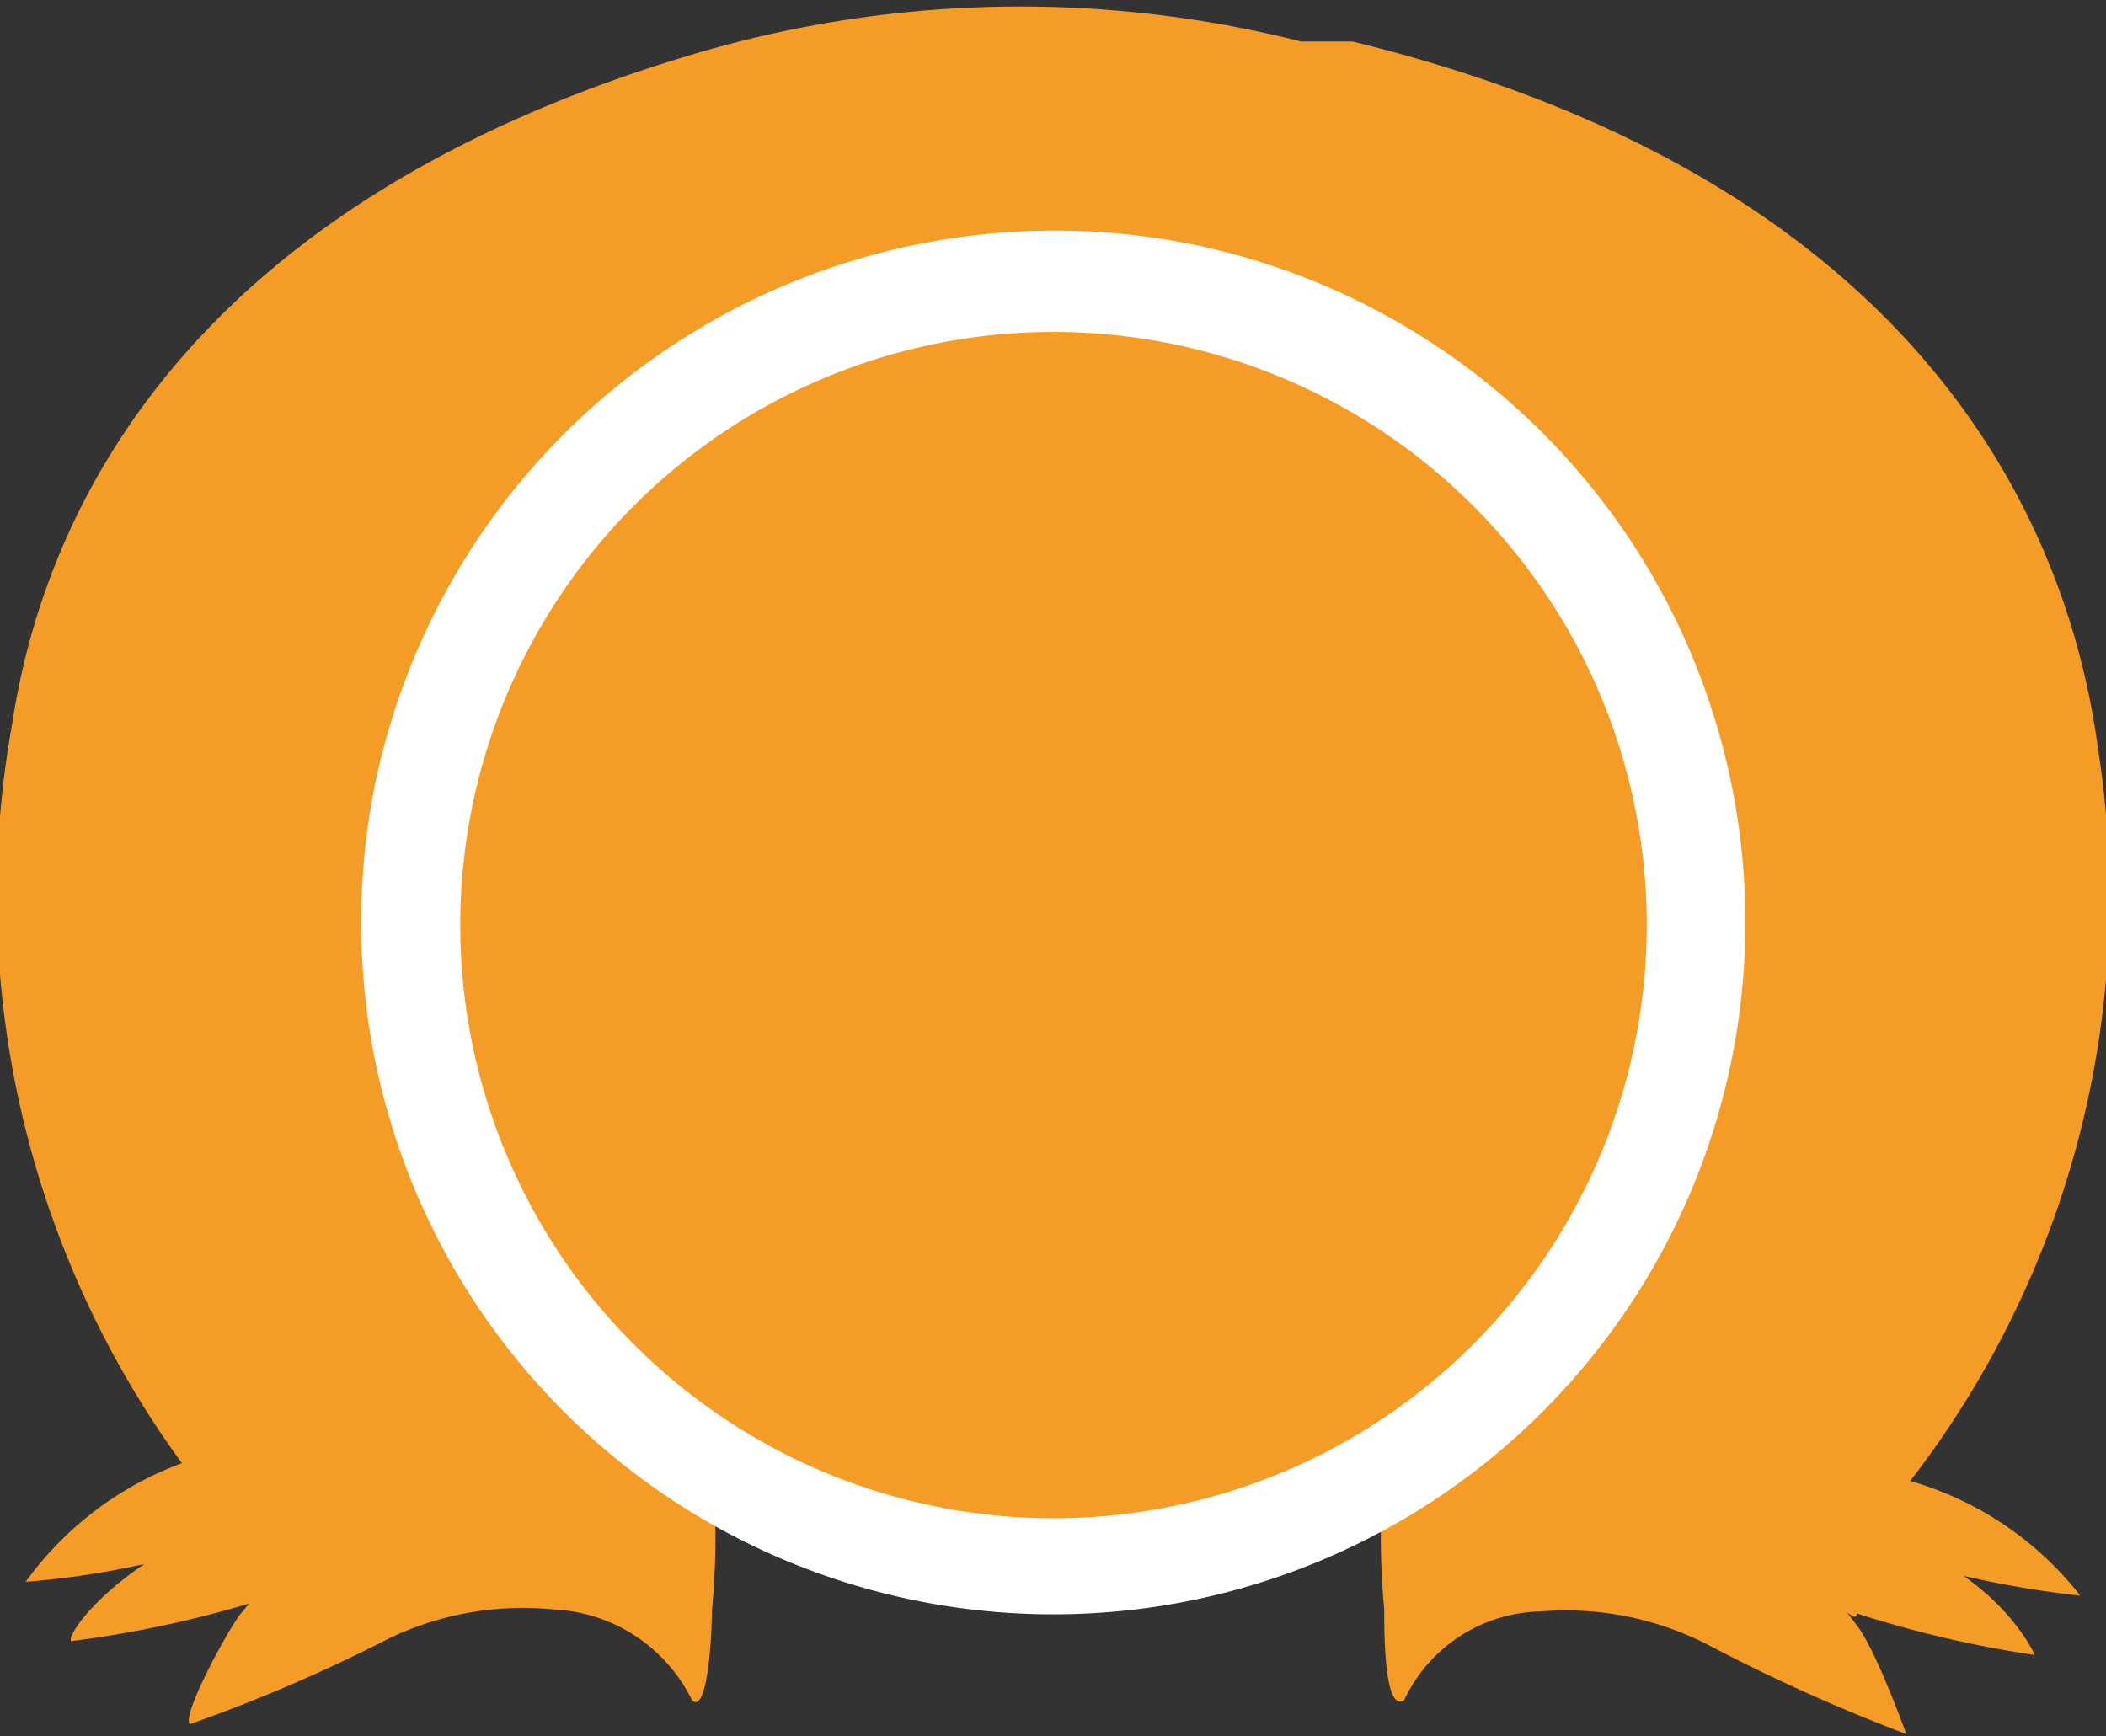 <svg xmlns="http://www.w3.org/2000/svg" viewBox="0 0 10.65 8.78">
	<rect x="0" y="0" width="10.65" height="8.78" fill="#333333" stroke="none"/>
	<defs>
		<style>
			.cls-1{fill:#f59c27;}.cls-2{fill:#fff;}
		</style>
	</defs>
	<g id="ability-4" data-name="Calque 2">
		<g id="PopUp">
			<path class="cls-1" d="M9.66,7.49a4.83,4.83,0,0,0,.95-3.7C10.44,2.51,9.58.88,6.84.21l-.09,0-.07,0h-.1A5.79,5.79,0,0,0,3.52.27h0C1.05,1,.24,2.47.06,3.67A4.87,4.87,0,0,0,.92,7.4,1.7,1.7,0,0,0,.13,8a4.25,4.25,0,0,0,.6-.09c-.28.19-.39.37-.37.39a5.6,5.6,0,0,0,.9-.19l-.05.06c-.09.13-.29.51-.25.55a8.06,8.06,0,0,0,1-.43,1.56,1.56,0,0,1,.84-.15.82.82,0,0,1,.7.46c.08.07.1-.34.1-.45a4.12,4.12,0,0,0,0-.77,2.09,2.09,0,0,0,.5-1A17.64,17.64,0,0,0,4.15,3c-.07-.22.6-.57,1.12-1a.6.6,0,0,0,.08-.13A.6.6,0,0,0,5.43,2c.51.44,1.17.81,1.1,1a17.36,17.36,0,0,0,0,3.32A2,2,0,0,0,7,7.38a4.15,4.15,0,0,0,0,.76c0,.12,0,.52.1.46a.78.78,0,0,1,.69-.45,1.57,1.57,0,0,1,.85.17,9,9,0,0,0,1,.45s-.15-.42-.25-.55,0,0,0-.06a5.54,5.54,0,0,0,.9.21s-.09-.21-.36-.4a5,5,0,0,0,.59.1A1.68,1.68,0,0,0,9.66,7.49Z" />
			<path class="cls-2" d="M6,1.23A3.5,3.5,0,1,1,1.89,4,3.51,3.51,0,0,1,6,1.23Z" />
			<path class="cls-1" d="M5.88,1.73a3,3,0,1,1-3.5,2.39A3,3,0,0,1,5.88,1.73Z" />
		</g>
	</g>
</svg>
